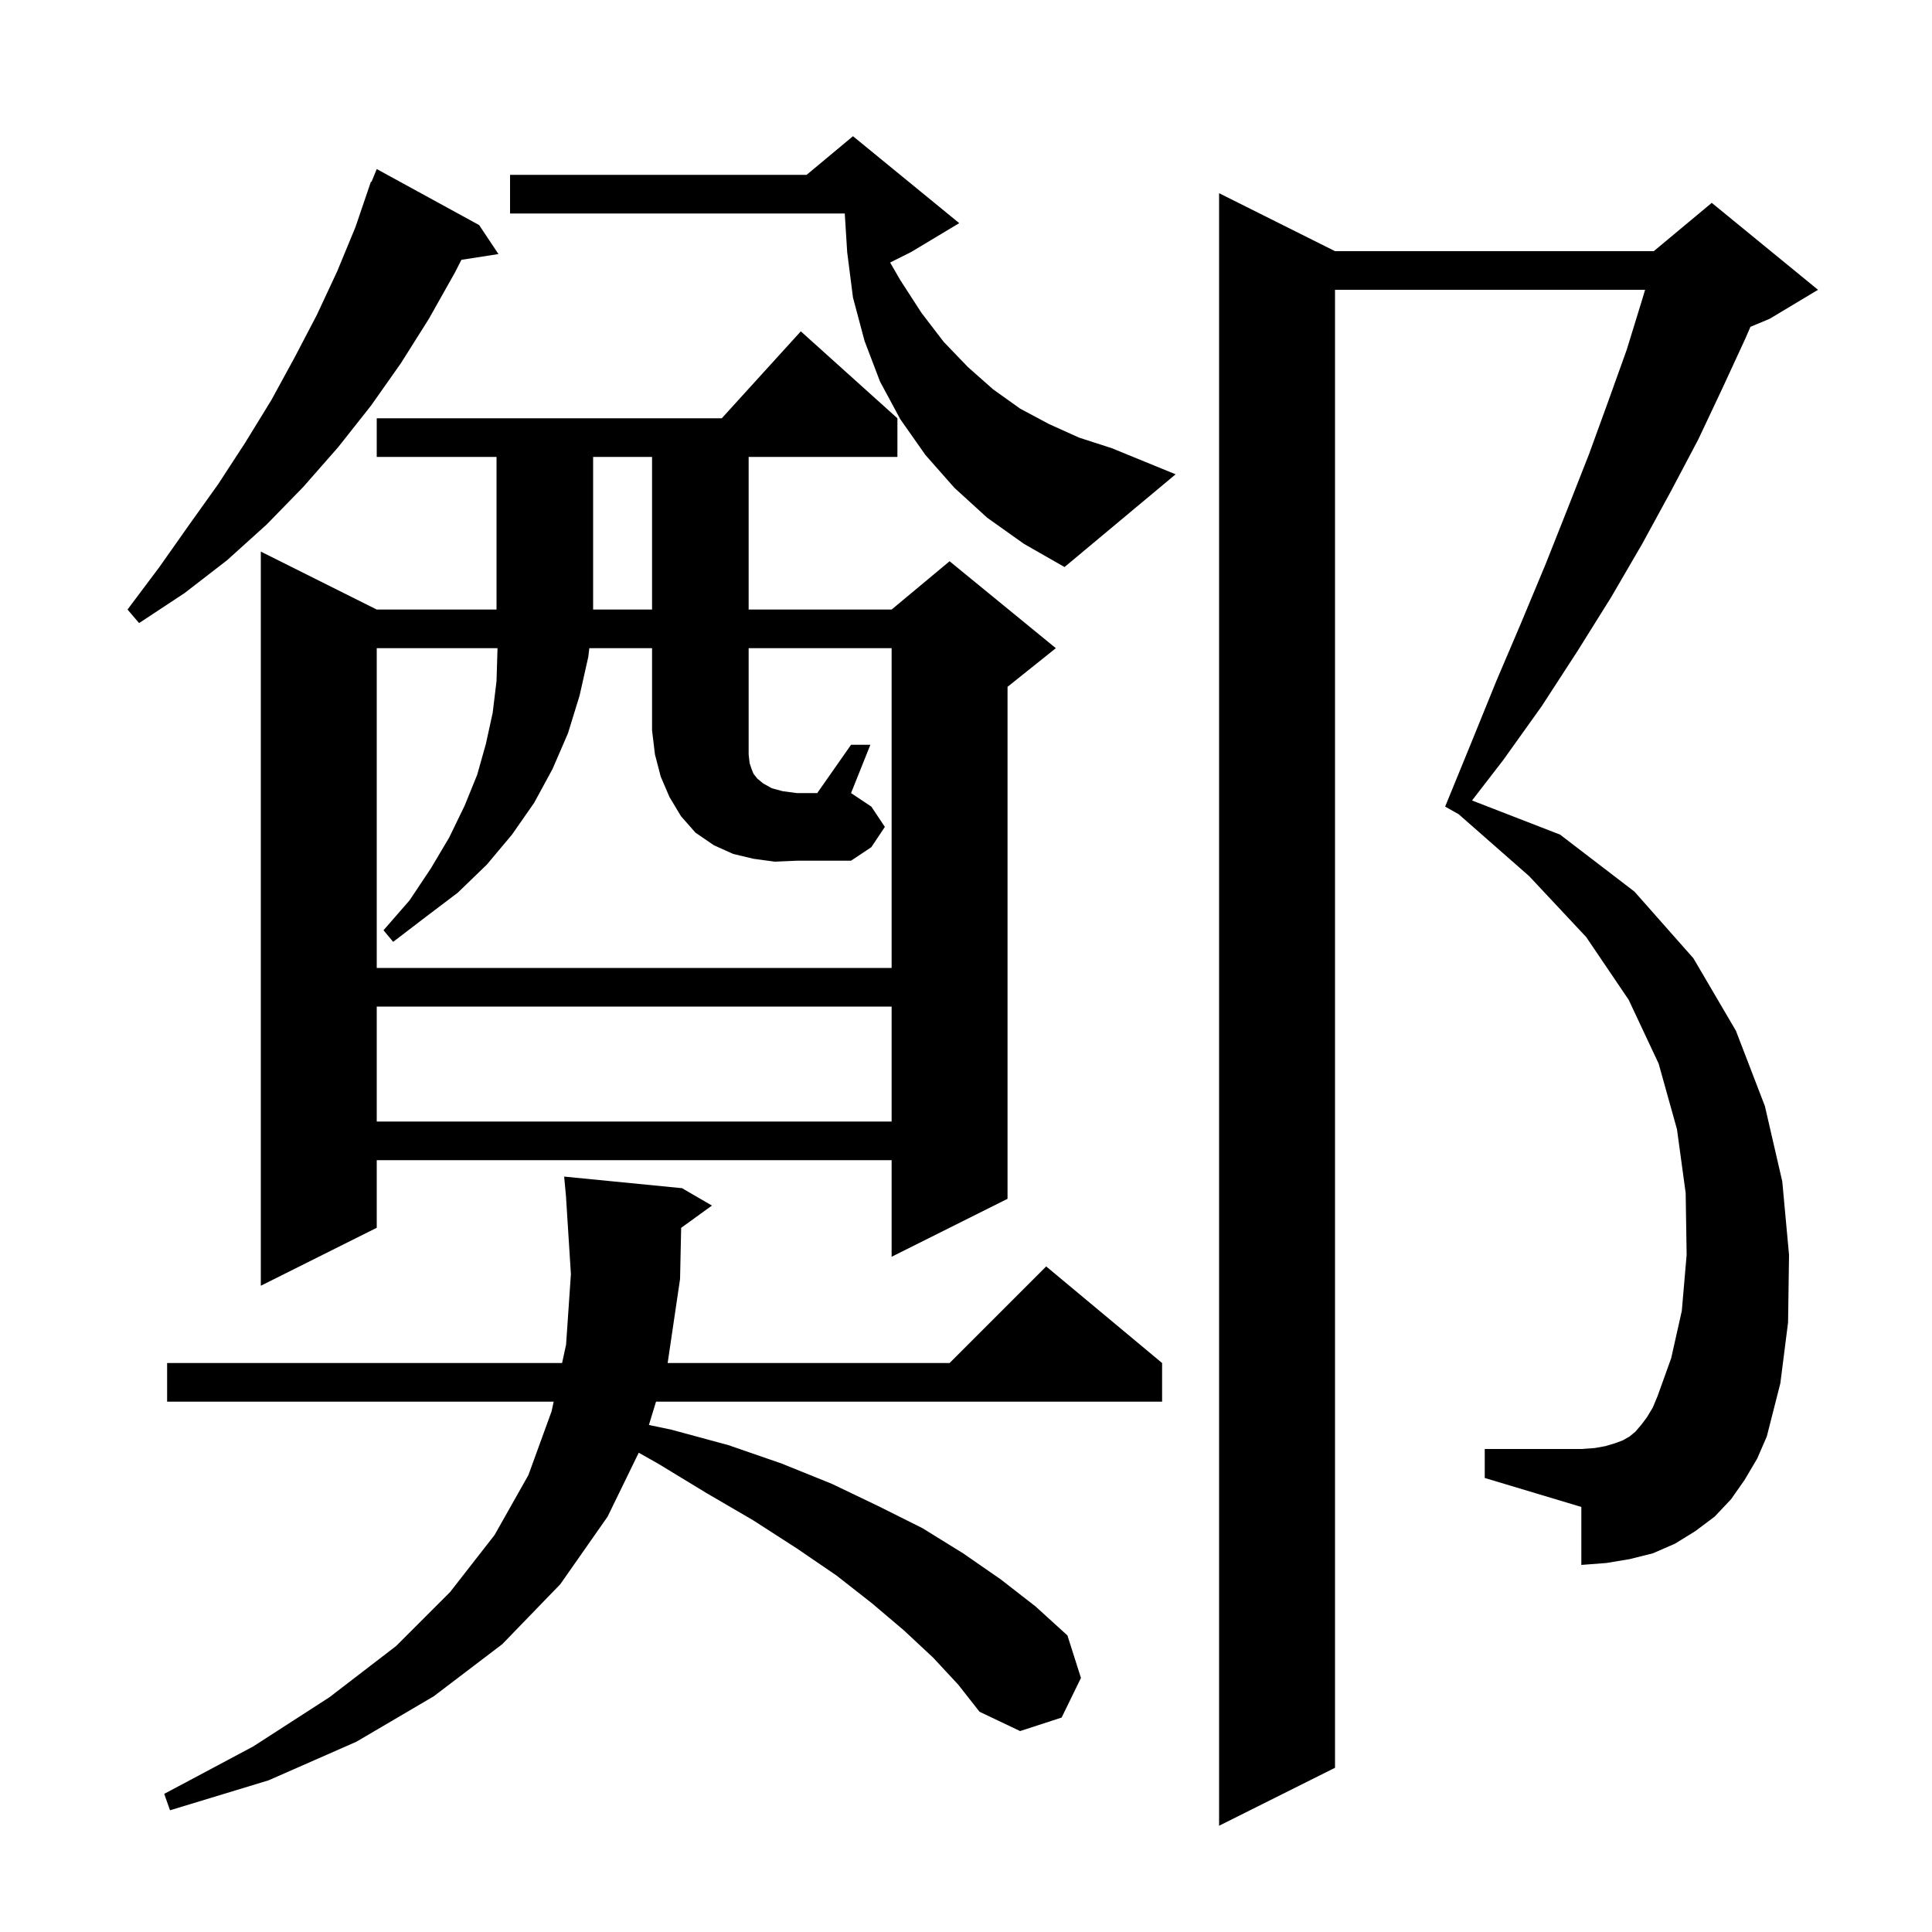 <svg xmlns="http://www.w3.org/2000/svg" xmlns:xlink="http://www.w3.org/1999/xlink" version="1.1" baseProfile="full" viewBox="0 0 200 200" width="200" height="200">
<g fill="black">
<path d="M 180.6 153.2 L 179.2 155.2 L 177.5 157.0 L 175.5 158.5 L 173.4 159.8 L 171.1 160.8 L 168.7 161.4 L 166.3 161.8 L 163.7 162.0 L 163.7 156.0 L 153.7 153.0 L 153.7 150.0 L 163.7 150.0 L 165.1 149.9 L 166.2 149.7 L 167.2 149.4 L 168.0 149.1 L 168.7 148.7 L 169.3 148.2 L 169.9 147.5 L 170.5 146.7 L 171.1 145.7 L 171.6 144.5 L 173.0 140.6 L 174.1 135.7 L 174.6 129.9 L 174.5 123.5 L 173.6 116.9 L 171.7 110.1 L 168.6 103.5 L 164.2 97.0 L 158.3 90.7 L 150.999 84.287 L 149.6 83.5 L 152.3 76.9 L 154.9 70.5 L 157.5 64.4 L 160.0 58.4 L 162.3 52.6 L 164.5 47.0 L 166.5 41.5 L 168.4 36.2 L 170.0 31.0 L 170.3 30.0 L 138.2 30.0 L 138.2 183.0 L 126.2 189.0 L 126.2 20.0 L 138.2 26.0 L 171.2 26.0 L 177.2 21.0 L 188.2 30.0 L 183.2 33.0 L 181.204 33.832 L 180.7 35.0 L 178.3 40.2 L 175.8 45.5 L 173.0 50.8 L 170.0 56.3 L 166.8 61.8 L 163.3 67.4 L 159.6 73.1 L 155.6 78.7 L 152.385 82.865 L 161.5 86.4 L 169.2 92.3 L 175.3 99.2 L 179.7 106.7 L 182.7 114.5 L 184.5 122.3 L 185.2 129.9 L 185.1 136.9 L 184.3 143.2 L 182.9 148.7 L 181.9 151.0 Z M 96.6 171.6 L 93.6 168.8 L 90.3 166.0 L 86.6 163.1 L 82.5 160.3 L 78.0 157.4 L 73.2 154.6 L 68.1 151.5 L 66.121 150.384 L 62.9 157.0 L 58.0 164.0 L 52.0 170.2 L 44.9 175.6 L 36.9 180.3 L 27.8 184.3 L 17.6 187.4 L 17.0 185.7 L 26.2 180.8 L 34.1 175.7 L 41.0 170.4 L 46.6 164.8 L 51.2 158.9 L 54.7 152.7 L 57.1 146.1 L 57.317 145.1 L 17.3 145.1 L 17.3 141.1 L 58.187 141.1 L 58.6 139.2 L 59.1 131.9 L 58.6 124.0 L 58.606 123.999 L 58.4 121.8 L 70.6 123.0 L 73.7 124.8 L 70.513 127.106 L 70.4 132.4 L 69.115 141.1 L 98.3 141.1 L 108.3 131.1 L 120.3 141.1 L 120.3 145.1 L 67.911 145.1 L 67.175 147.513 L 69.5 148.0 L 75.4 149.6 L 80.9 151.5 L 86.1 153.6 L 90.9 155.9 L 95.5 158.2 L 99.7 160.8 L 103.6 163.5 L 107.2 166.3 L 110.5 169.3 L 111.9 173.7 L 109.9 177.8 L 105.6 179.2 L 101.4 177.2 L 99.2 174.4 Z M 92.9 43.3 L 92.9 47.3 L 77.5 47.3 L 77.5 63.1 L 92.3 63.1 L 98.3 58.1 L 109.3 67.1 L 104.3 71.1 L 104.3 124.1 L 92.3 130.1 L 92.3 120.1 L 39.0 120.1 L 39.0 127.1 L 27.0 133.1 L 27.0 57.1 L 39.0 63.1 L 51.4 63.1 L 51.4 47.3 L 39.0 47.3 L 39.0 43.3 L 74.718 43.3 L 82.9 34.3 Z M 39.0 104.2 L 39.0 116.1 L 92.3 116.1 L 92.3 104.2 Z M 80.2 89.2 L 78.0 88.9 L 75.9 88.4 L 73.9 87.5 L 72.0 86.2 L 70.5 84.5 L 69.3 82.5 L 68.4 80.4 L 67.8 78.1 L 67.5 75.6 L 67.5 67.1 L 61.007 67.1 L 60.9 68.0 L 60.0 72.0 L 58.8 75.9 L 57.2 79.6 L 55.3 83.1 L 53.0 86.4 L 50.4 89.5 L 47.4 92.4 L 44.1 94.9 L 40.7 97.5 L 39.7 96.3 L 42.4 93.2 L 44.6 89.9 L 46.5 86.7 L 48.1 83.4 L 49.4 80.2 L 50.3 77.0 L 51.0 73.8 L 51.4 70.5 L 51.5 67.2 L 51.497 67.1 L 39.0 67.1 L 39.0 100.2 L 92.3 100.2 L 92.3 67.1 L 77.5 67.1 L 77.5 78.1 L 77.6 79.0 L 77.8 79.6 L 78.0 80.1 L 78.4 80.6 L 79.0 81.1 L 79.9 81.6 L 81.0 81.9 L 82.5 82.1 L 84.6 82.1 L 88.1 77.1 L 90.1 77.1 L 88.1 82.1 L 90.2 83.5 L 91.6 85.6 L 90.2 87.7 L 88.1 89.1 L 82.5 89.1 Z M 49.6 23.3 L 51.6 26.3 L 47.766 26.895 L 47.1 28.2 L 44.4 33.0 L 41.5 37.6 L 38.4 42.0 L 35.0 46.3 L 31.4 50.4 L 27.6 54.3 L 23.5 58.0 L 19.1 61.4 L 14.4 64.5 L 13.2 63.1 L 16.5 58.7 L 19.6 54.3 L 22.6 50.1 L 25.4 45.8 L 28.1 41.4 L 30.5 37.0 L 32.8 32.6 L 34.9 28.1 L 36.8 23.5 L 38.4 18.8 L 38.459 18.824 L 39.0 17.5 Z M 61.4 47.3 L 61.4 63.1 L 67.5 63.1 L 67.5 47.3 Z M 102.2 53.6 L 98.8 50.5 L 95.8 47.1 L 93.2 43.4 L 91.1 39.5 L 89.5 35.3 L 88.3 30.8 L 87.7 26.1 L 87.45 22.1 L 52.8 22.1 L 52.8 18.1 L 83.5 18.1 L 88.3 14.1 L 99.3 23.1 L 94.3 26.1 L 92.145 27.178 L 93.2 29.0 L 95.4 32.4 L 97.7 35.4 L 100.2 38.0 L 102.8 40.3 L 105.6 42.3 L 108.6 43.9 L 111.7 45.3 L 115.1 46.4 L 121.7 49.1 L 110.2 58.7 L 106.0 56.3 Z " />
</g>
</svg>
